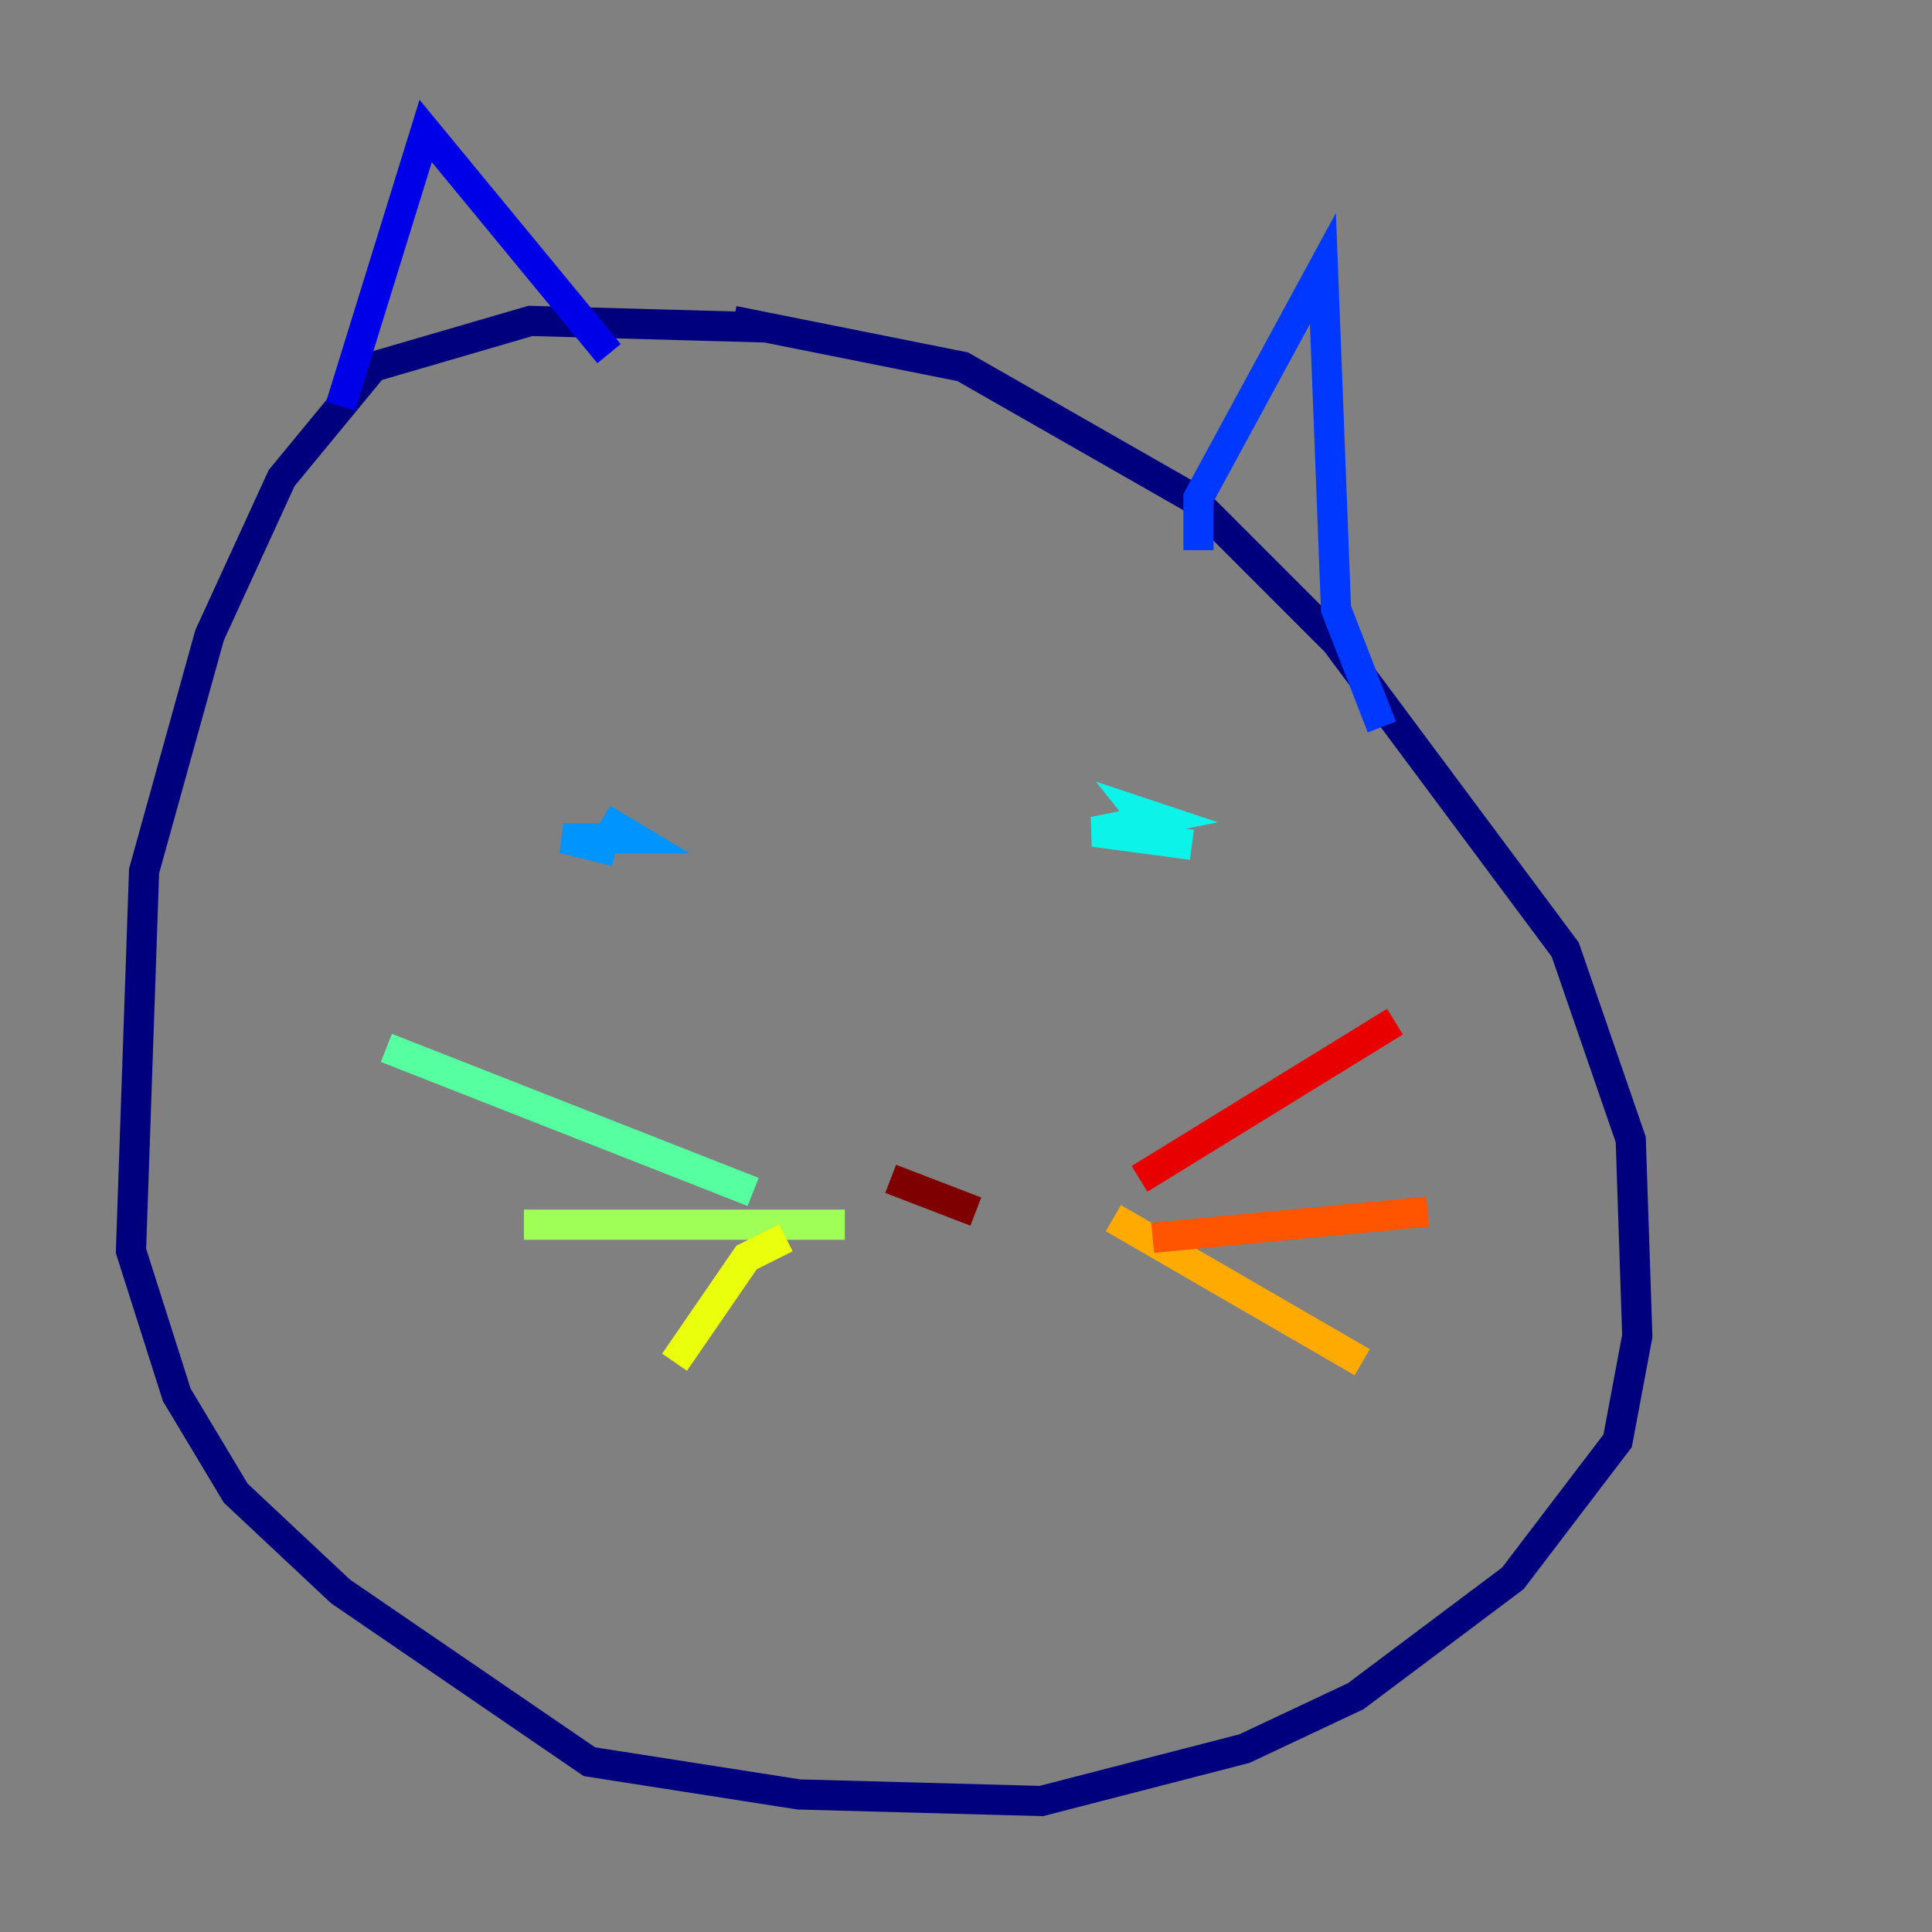 <?xml version="1.0" encoding="utf-8" ?>
<svg baseProfile="tiny" height="128" version="1.2" viewBox="0,0,128,128" width="128" xmlns="http://www.w3.org/2000/svg" xmlns:ev="http://www.w3.org/2001/xml-events" xmlns:xlink="http://www.w3.org/1999/xlink"><rect x="0" y="0" width="128" height="128" fill="#808080" stroke="none"/><defs /><polyline fill="none" points="50.766,21.695 35.146,21.261 24.732,24.298 18.658,31.675 13.885,42.088 9.546,57.709 8.678,82.875 11.715,92.42 15.62,98.929 22.563,105.437 39.051,116.719 52.936,118.888 68.99,119.322 82.441,115.851 89.817,112.38 100.231,104.57 107.173,95.458 108.475,88.515 108.041,75.498 103.702,62.915 88.515,42.522 78.969,32.976 63.783,24.298 48.597,21.261" stroke="#00007f" stroke-width="2" /><polyline fill="none" points="22.563,26.902 28.203,8.678 40.352,23.43" stroke="#0000e8" stroke-width="2" /><polyline fill="none" points="79.403,36.447 79.403,32.976 87.647,17.79 88.515,40.352 91.552,48.163" stroke="#0038ff" stroke-width="2" /><polyline fill="none" points="40.786,56.407 37.315,55.539 42.088,55.539 39.919,54.237" stroke="#0094ff" stroke-width="2" /><polyline fill="none" points="78.969,55.973 72.461,55.105 76.8,54.237 75.498,53.803 77.234,55.973" stroke="#0cf4ea" stroke-width="2" /><polyline fill="none" points="25.6,69.424 49.898,78.969" stroke="#56ffa0" stroke-width="2" /><polyline fill="none" points="34.712,81.139 55.973,81.139" stroke="#a0ff56" stroke-width="2" /><polyline fill="none" points="44.691,90.251 49.464,83.308 52.068,82.007" stroke="#eaff0c" stroke-width="2" /><polyline fill="none" points="73.763,80.705 90.251,90.251" stroke="#ffaa00" stroke-width="2" /><polyline fill="none" points="76.366,82.007 94.59,80.271" stroke="#ff5500" stroke-width="2" /><polyline fill="none" points="75.498,78.102 92.42,67.688" stroke="#e80000" stroke-width="2" /><polyline fill="none" points="64.651,80.271 59.01,78.102" stroke="#7f0000" stroke-width="2" /></svg>